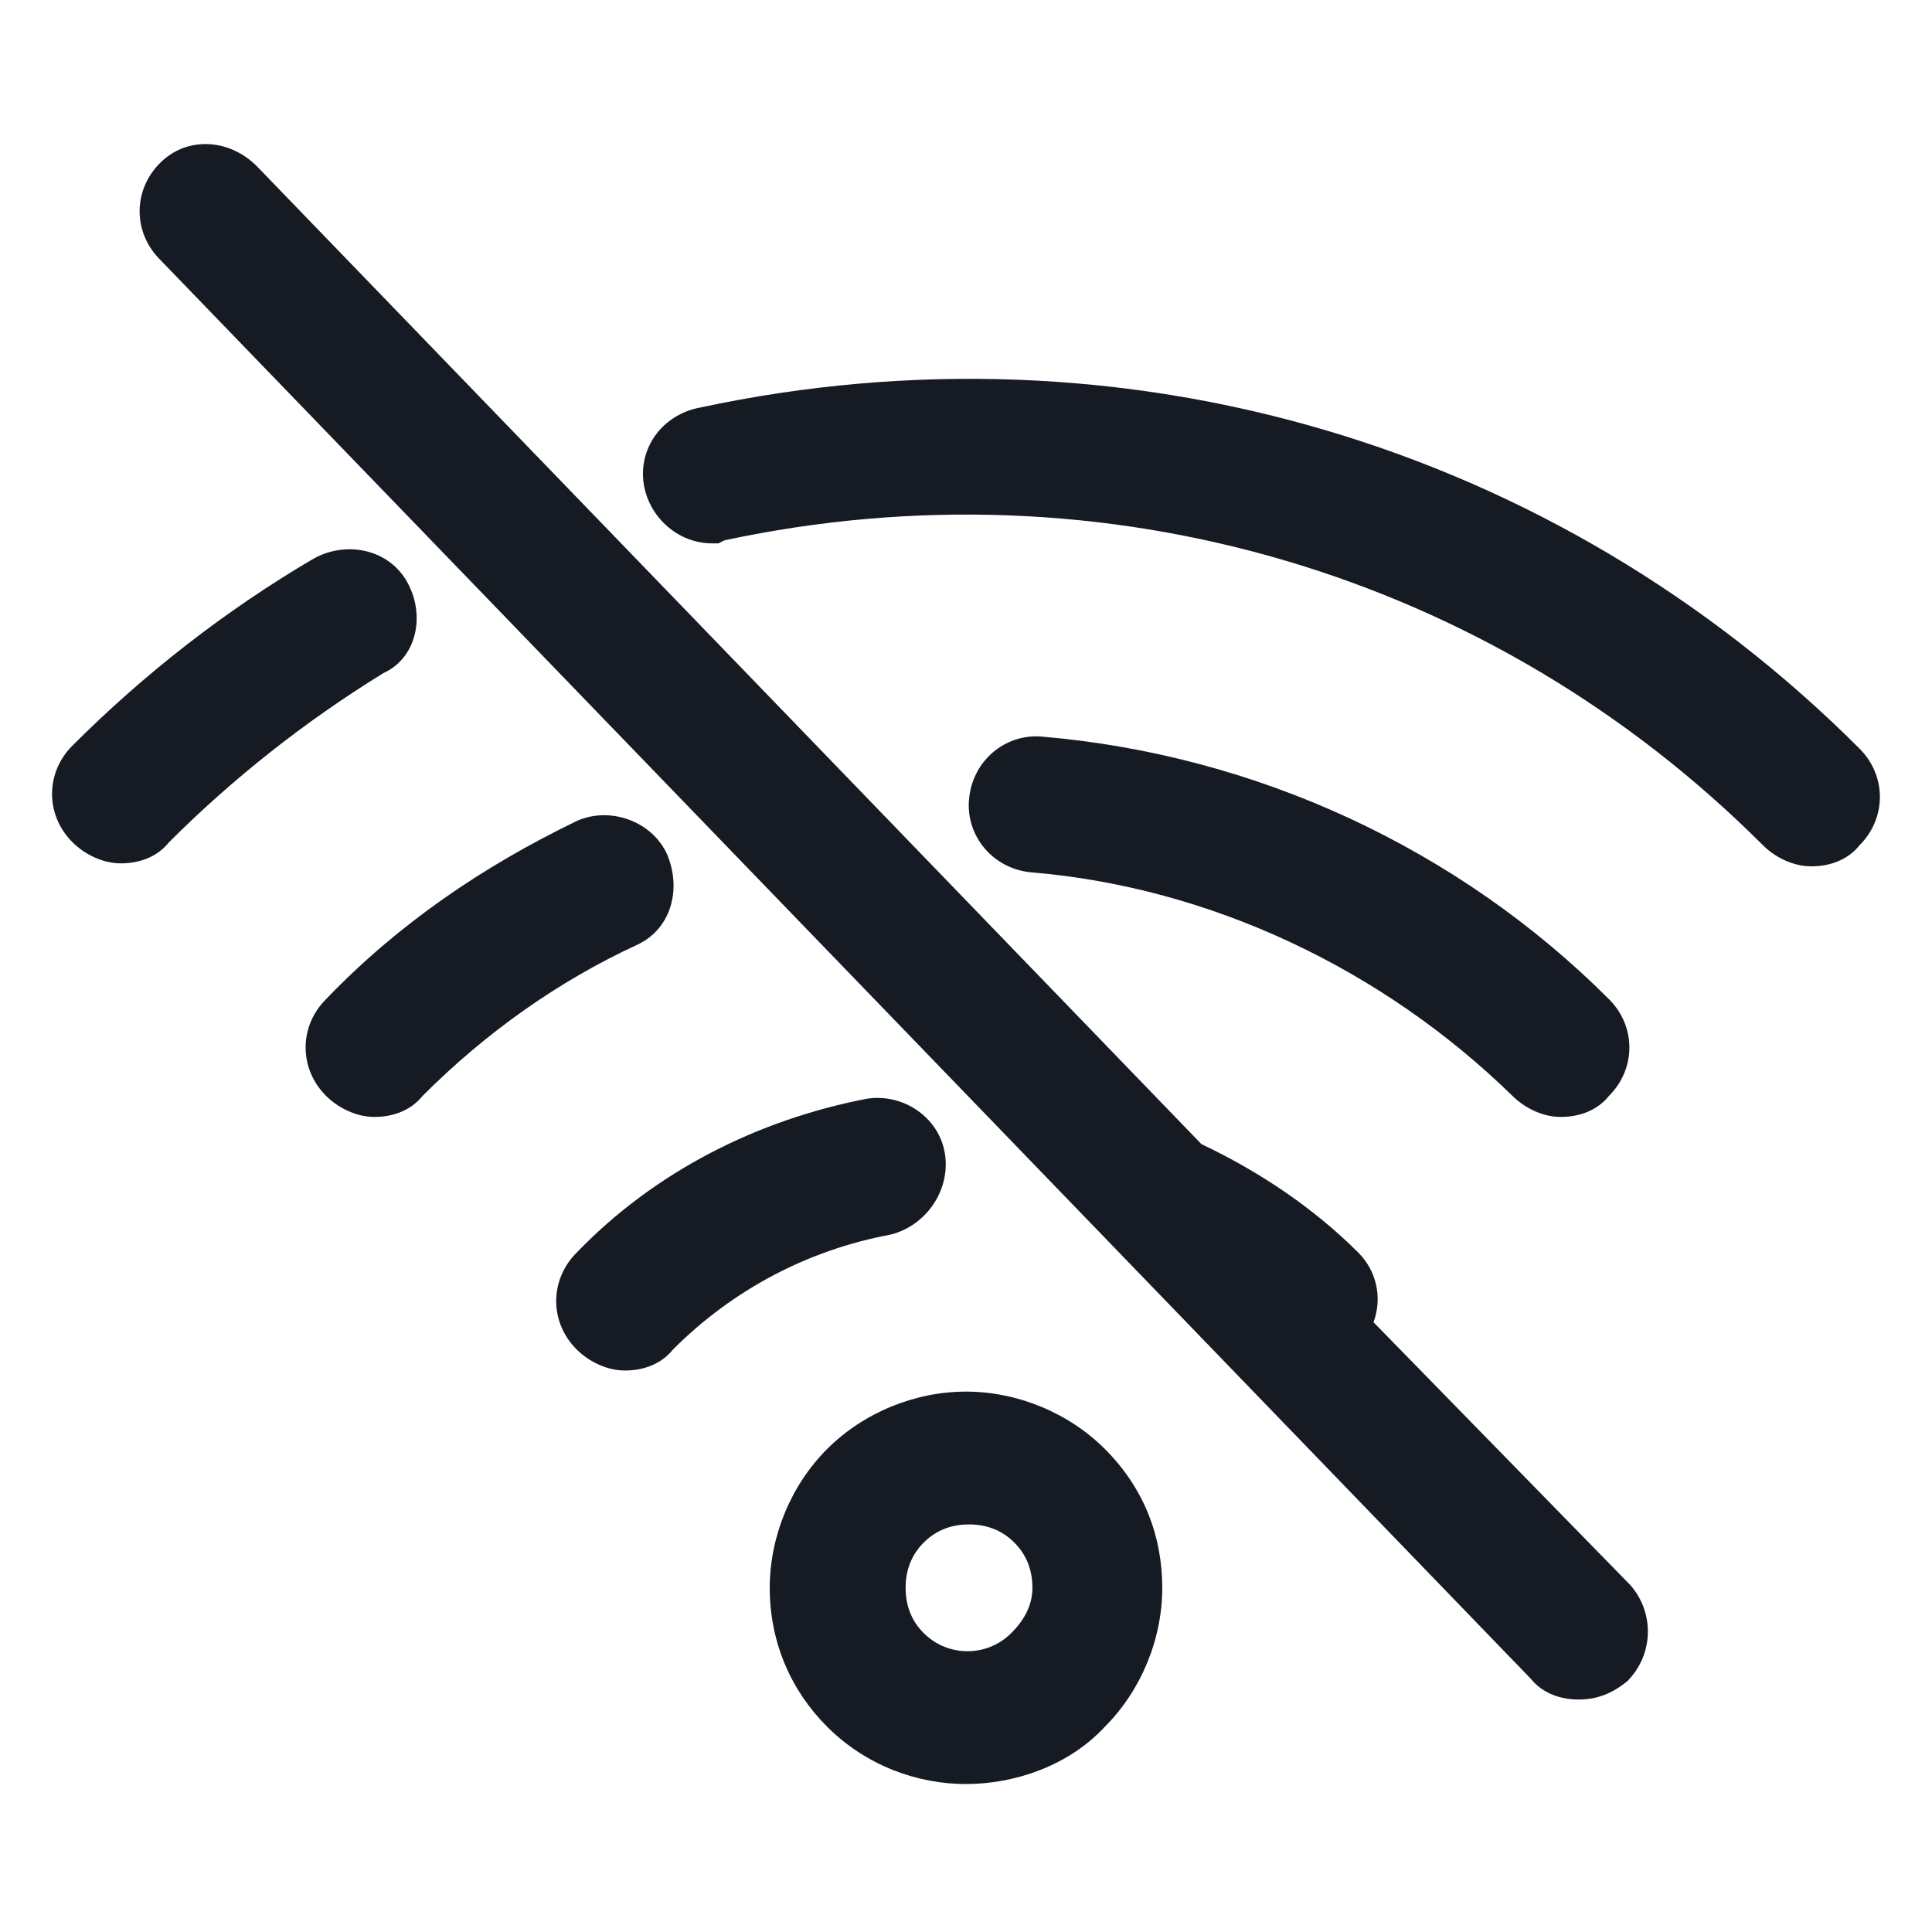 <svg width="24" height="24" viewBox="0 0 24 24" fill="none" xmlns="http://www.w3.org/2000/svg">
<path d="M8.287 10.613C8.1 10.2 7.575 10.012 7.162 10.2C6 10.762 4.95 11.475 4.05 12.412C3.712 12.75 3.712 13.275 4.05 13.613C4.2 13.762 4.425 13.875 4.65 13.875C4.875 13.875 5.1 13.8 5.25 13.613C6.037 12.825 6.938 12.188 7.912 11.738C8.325 11.55 8.475 11.062 8.287 10.613Z" fill="#161A23"/>
<path d="M18.788 13.613C18.938 13.763 19.163 13.875 19.387 13.875C19.613 13.875 19.837 13.8 19.988 13.613C20.325 13.275 20.325 12.75 19.988 12.413C18.113 10.538 15.6 9.375 12.938 9.15C12.488 9.113 12.075 9.45 12.037 9.938C12 10.388 12.338 10.8 12.825 10.838C15.037 11.025 17.175 12.038 18.788 13.613Z" fill="#161A23"/>
<path d="M11.737 14.325C11.662 13.875 11.212 13.575 10.762 13.65C9.412 13.912 8.137 14.55 7.162 15.562C6.825 15.9 6.825 16.425 7.162 16.762C7.312 16.912 7.537 17.025 7.762 17.025C7.987 17.025 8.212 16.95 8.362 16.762C9.112 16.012 10.05 15.525 11.062 15.337C11.512 15.225 11.812 14.775 11.737 14.325Z" fill="#161A23"/>
<path d="M5.062 7.237C4.837 6.825 4.312 6.712 3.9 6.937C2.812 7.575 1.8 8.362 0.9 9.262C0.562 9.6 0.562 10.125 0.9 10.462C1.05 10.612 1.275 10.725 1.5 10.725C1.725 10.725 1.95 10.65 2.1 10.462C2.887 9.675 3.787 8.962 4.762 8.362C5.175 8.175 5.287 7.65 5.062 7.237Z" fill="#161A23"/>
<path d="M23.1 9.3C19.312 5.512 13.95 3.937 8.7 5.062C8.287 5.137 7.987 5.475 7.987 5.887C7.987 6.337 8.362 6.75 8.85 6.75H8.925L9 6.712C13.725 5.7 18.525 7.125 21.9 10.5C22.05 10.65 22.275 10.762 22.5 10.762C22.725 10.762 22.95 10.687 23.1 10.5C23.437 10.162 23.437 9.637 23.1 9.3Z" fill="#161A23"/>
<path d="M13.725 18C13.275 17.55 12.637 17.287 12 17.287C11.363 17.287 10.725 17.55 10.275 18C9.825 18.45 9.562 19.087 9.562 19.725C9.562 20.4 9.825 21 10.275 21.45C10.762 21.937 11.4 22.162 12 22.162C12.6 22.162 13.275 21.937 13.725 21.45C14.175 21 14.438 20.362 14.438 19.725C14.438 19.087 14.213 18.487 13.725 18ZM12.562 20.287C12.262 20.587 11.775 20.587 11.475 20.287C11.325 20.137 11.25 19.95 11.25 19.725C11.25 19.5 11.325 19.312 11.475 19.162C11.625 19.012 11.812 18.937 12.037 18.937C12.262 18.937 12.45 19.012 12.6 19.162C12.75 19.312 12.825 19.5 12.825 19.725C12.825 19.95 12.713 20.137 12.562 20.287Z" fill="#161A23"/>
<path d="M17.062 16.425C17.175 16.125 17.1 15.787 16.875 15.562C16.312 15 15.637 14.55 14.925 14.213L3.188 2.062C2.85 1.725 2.325 1.687 1.988 2.025C1.65 2.362 1.65 2.887 1.988 3.225L19.012 20.85C19.163 21.038 19.387 21.112 19.613 21.112C19.837 21.112 20.025 21.038 20.212 20.887C20.55 20.55 20.55 20.025 20.25 19.688L17.062 16.425Z" fill="#161A23"/>
</svg>
